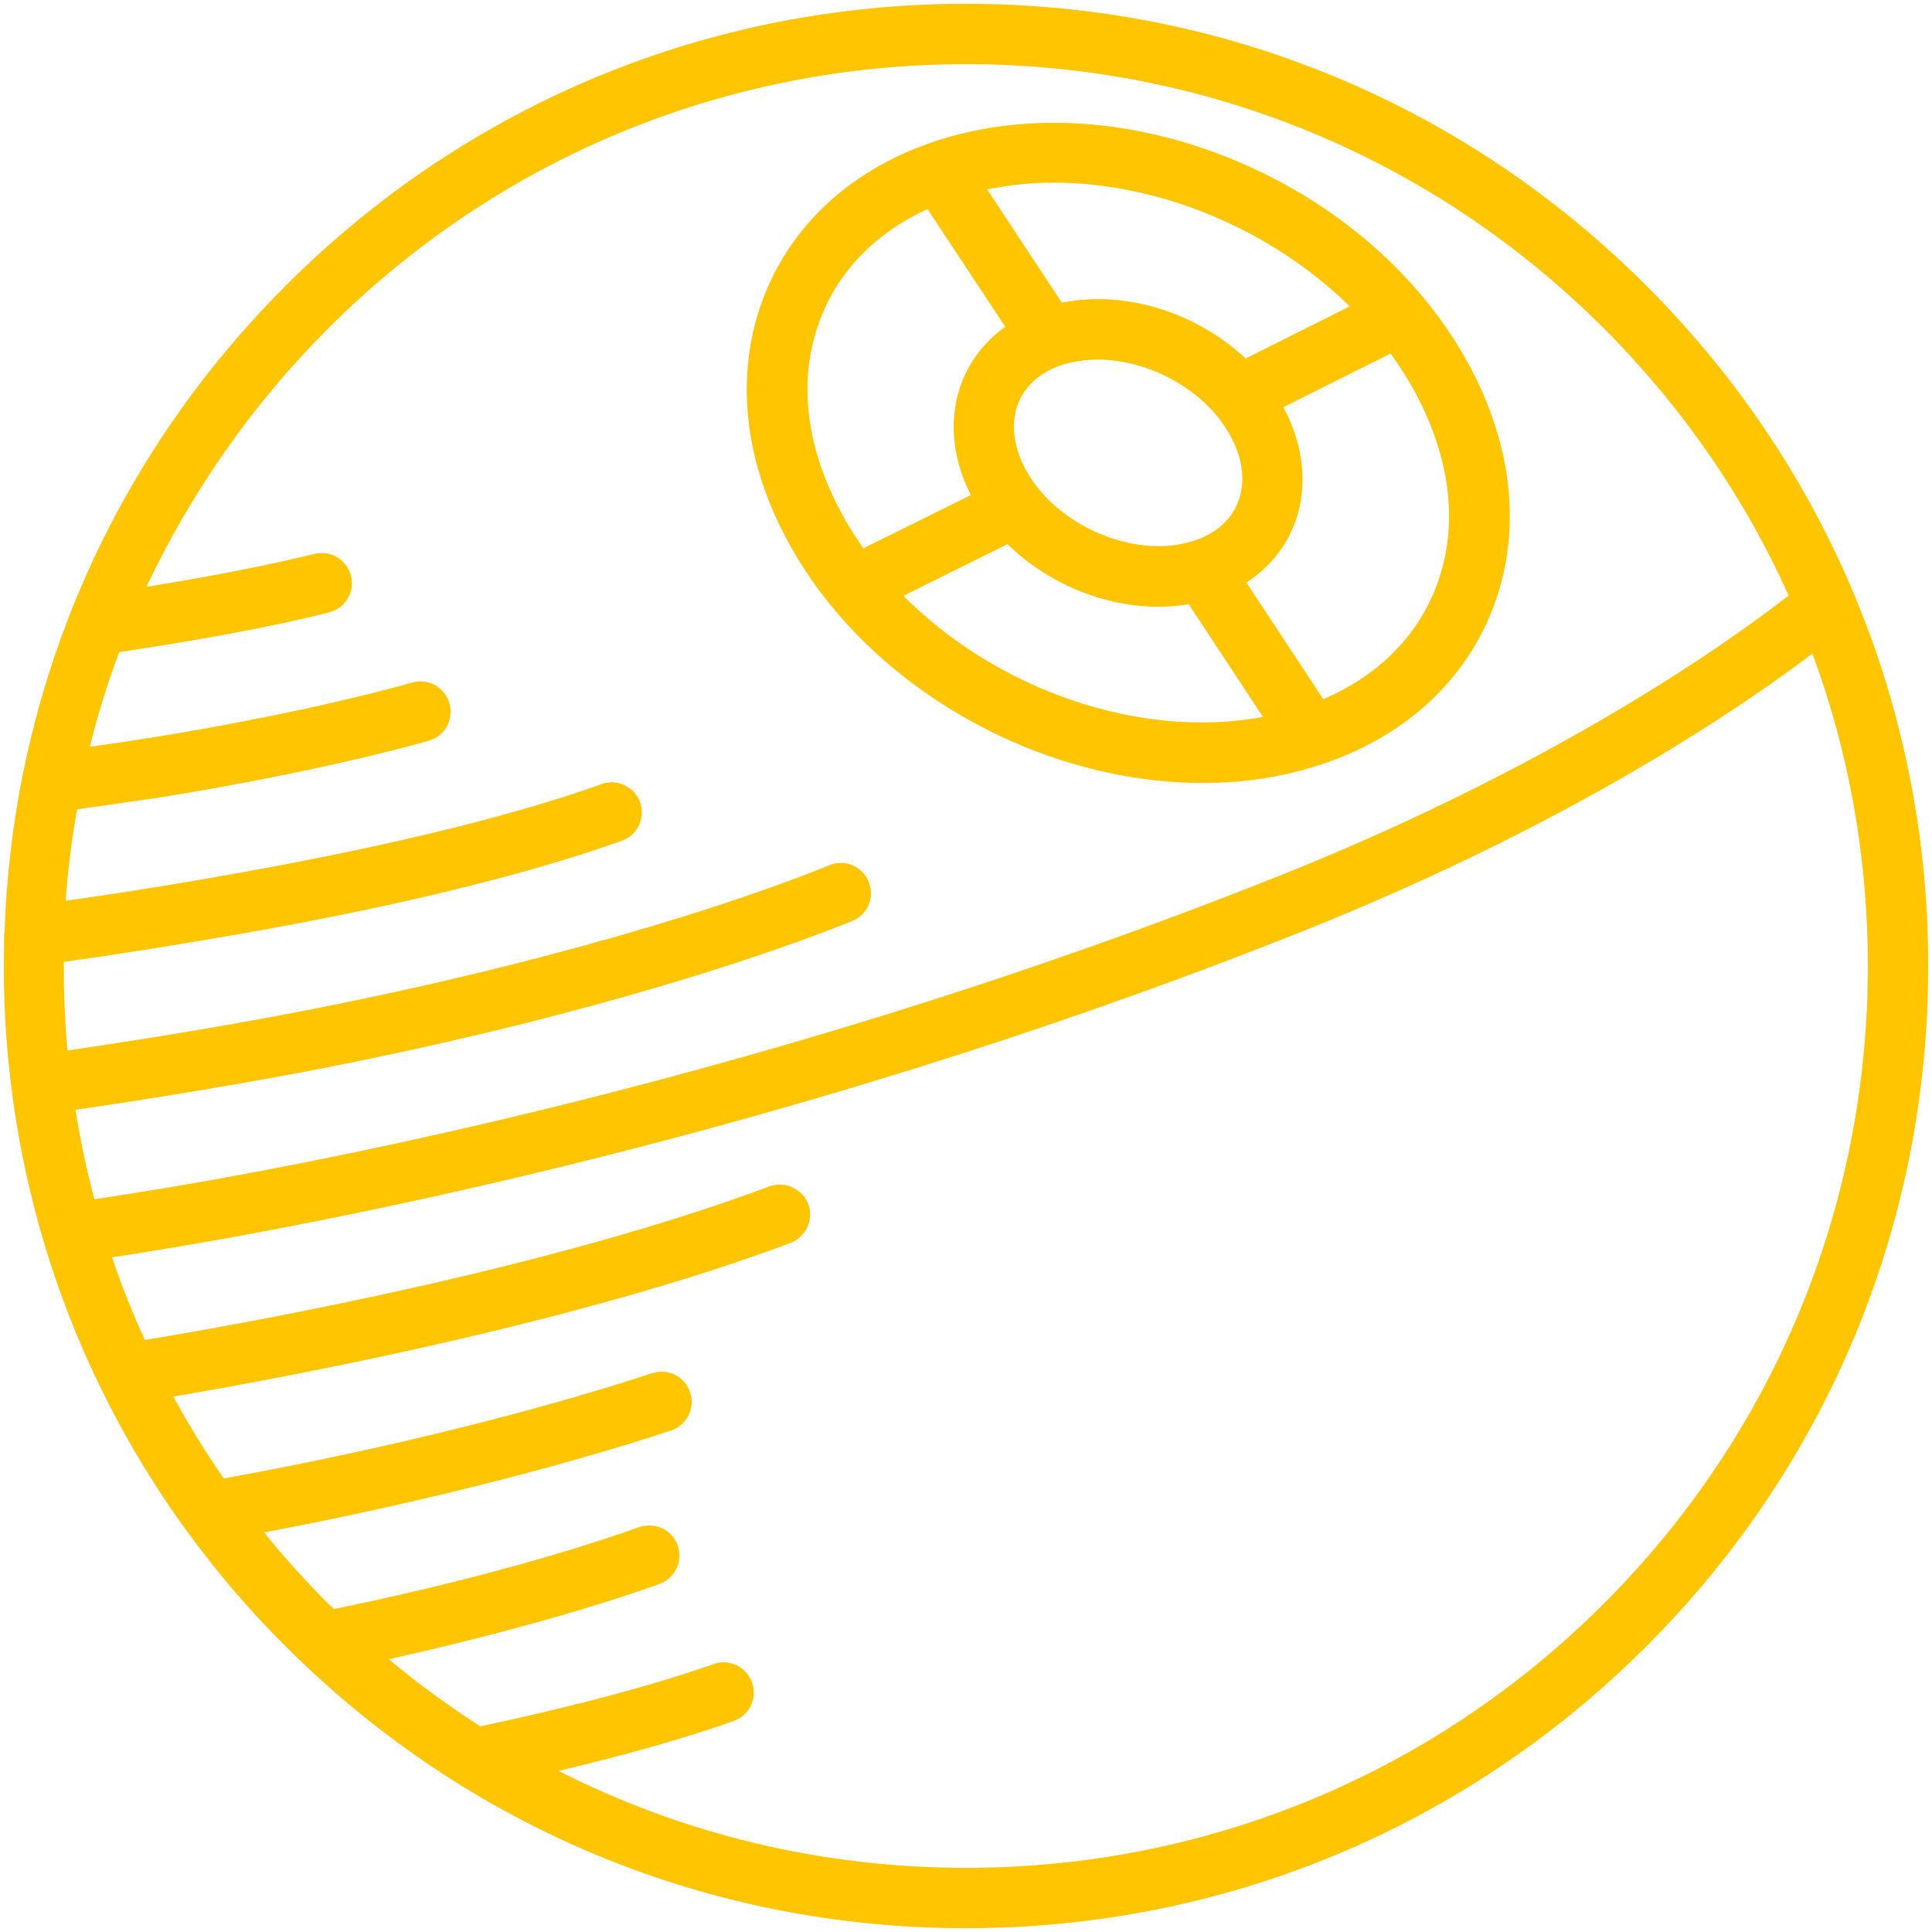 <svg width="48" height="48" viewBox="0 0 48 48" fill="none" xmlns="http://www.w3.org/2000/svg">
<path d="M25.144 18.422C26.7 19.106 28.322 19.453 29.878 19.453C30.703 19.453 31.509 19.359 32.278 19.153C34.519 18.572 36.197 17.212 37.003 15.328C37.847 13.35 37.631 11.062 36.403 8.897C35.241 6.844 33.291 5.128 30.919 4.087C28.538 3.037 26.006 2.775 23.784 3.347C21.544 3.928 19.866 5.287 19.059 7.172C18.216 9.15 18.431 11.438 19.659 13.603C20.822 15.666 22.772 17.372 25.144 18.422ZM22.444 14.803L25.031 13.519C26.025 14.494 27.422 15.075 28.781 15.075C29.034 15.075 29.288 15.056 29.531 15.009L31.378 17.812C28.303 18.384 24.759 17.128 22.444 14.803ZM25.312 9.984C25.509 9.516 25.95 9.169 26.55 9.019C26.784 8.962 27.028 8.934 27.272 8.934C28.547 8.934 29.934 9.684 30.553 10.8C30.891 11.4 30.956 12.009 30.741 12.516C30.544 12.984 30.103 13.331 29.503 13.481C28.078 13.847 26.241 13.031 25.5 11.7C25.172 11.109 25.097 10.491 25.312 9.984ZM35.616 14.738C35.119 15.909 34.163 16.819 32.878 17.372L30.966 14.475C31.481 14.137 31.884 13.678 32.119 13.116C32.513 12.197 32.419 11.109 31.884 10.116L34.547 8.784C34.744 9.056 34.931 9.338 35.091 9.628C36.084 11.391 36.272 13.2 35.616 14.738ZM33.534 7.612L30.947 8.906C29.738 7.772 27.966 7.2 26.381 7.519L24.525 4.706C25.069 4.594 25.631 4.537 26.194 4.537C28.837 4.547 31.594 5.709 33.534 7.612ZM20.447 7.762C20.925 6.628 21.834 5.747 23.044 5.194L24.975 8.119C24.516 8.447 24.159 8.878 23.934 9.403C23.559 10.294 23.625 11.334 24.122 12.3L21.45 13.622C21.281 13.378 21.113 13.125 20.972 12.863C19.978 11.109 19.791 9.3 20.447 7.762Z" fill="#FFC500"/>
<path d="M40.903 7.097C36.384 2.578 30.384 0.094 24 0.094C17.616 0.094 11.616 2.578 7.097 7.097C3.731 10.463 1.491 14.653 0.572 19.219C0.562 19.247 0.562 19.275 0.553 19.303C0.309 20.55 0.159 21.825 0.113 23.119C0.103 23.175 0.103 23.222 0.103 23.278C0.103 23.512 0.094 23.756 0.094 24C0.094 29.091 1.678 33.938 4.603 37.987C4.603 37.987 4.603 37.997 4.612 37.997C5.353 39.019 6.178 39.994 7.097 40.903C11.616 45.422 17.616 47.906 24 47.906C30.384 47.906 36.384 45.422 40.903 40.903C45.422 36.384 47.906 30.384 47.906 24C47.906 17.616 45.422 11.616 40.903 7.097ZM8.156 8.156C12.384 3.928 18.019 1.594 24 1.594C29.981 1.594 35.616 3.928 39.844 8.156C41.794 10.106 43.341 12.356 44.438 14.794C43.134 15.816 38.831 18.938 31.856 21.731C18.206 27.178 5.934 29.269 2.344 29.794C2.147 29.062 1.997 28.322 1.875 27.572C3.619 27.319 5.456 27.019 7.228 26.691C12.422 25.725 17.634 24.3 21.169 22.884C21.553 22.734 21.741 22.294 21.581 21.909C21.431 21.525 20.991 21.337 20.606 21.497C17.156 22.884 12.056 24.272 6.947 25.228C5.194 25.556 3.394 25.847 1.678 26.1C1.613 25.416 1.584 24.712 1.584 24.019C1.584 23.981 1.584 23.934 1.584 23.897C2.419 23.784 3.722 23.587 5.419 23.297C8.297 22.809 12.366 21.994 15.45 20.887C15.844 20.747 16.041 20.316 15.9 19.931C15.759 19.538 15.328 19.341 14.944 19.481C11.963 20.55 7.978 21.337 5.156 21.825C3.638 22.087 2.456 22.266 1.631 22.378C1.688 21.609 1.781 20.859 1.913 20.109C2.578 20.016 3.272 19.913 3.994 19.809C5.812 19.519 8.512 19.003 10.65 18.403C11.053 18.291 11.278 17.878 11.166 17.475C11.053 17.072 10.641 16.847 10.238 16.959C8.166 17.541 5.522 18.047 3.75 18.328C3.225 18.413 2.719 18.488 2.231 18.553C2.428 17.756 2.672 16.969 2.962 16.2C4.481 15.975 6.497 15.637 8.175 15.216C8.578 15.113 8.822 14.709 8.719 14.306C8.616 13.903 8.212 13.659 7.809 13.762C6.469 14.091 4.884 14.381 3.638 14.578C4.763 12.206 6.272 10.041 8.156 8.156ZM39.844 39.844C35.616 44.072 29.981 46.406 24 46.406C20.419 46.406 16.978 45.572 13.875 43.997C15.544 43.603 16.997 43.191 18.225 42.759C18.619 42.619 18.825 42.197 18.684 41.803C18.544 41.409 18.122 41.203 17.728 41.344C16.172 41.888 14.222 42.403 11.934 42.891C11.147 42.384 10.387 41.831 9.656 41.222C12.113 40.678 14.503 40.022 16.378 39.356C16.772 39.216 16.969 38.794 16.837 38.4C16.706 38.006 16.275 37.809 15.881 37.941C13.8 38.681 11.053 39.413 8.297 39.975C8.25 39.928 8.203 39.881 8.156 39.844C7.594 39.281 7.059 38.691 6.562 38.072C10.153 37.397 13.856 36.469 16.669 35.541C17.062 35.409 17.278 34.987 17.147 34.594C17.016 34.2 16.594 33.984 16.2 34.116C12.769 35.25 8.55 36.197 5.559 36.731C5.1 36.075 4.688 35.391 4.303 34.697C7.453 34.163 14.428 32.831 19.641 30.881C20.025 30.731 20.222 30.3 20.081 29.916C19.931 29.531 19.5 29.334 19.116 29.475C13.762 31.481 6.45 32.822 3.6 33.291C3.291 32.625 3.019 31.941 2.784 31.238C6.684 30.647 18.891 28.509 32.409 23.119C39.112 20.438 43.35 17.512 45.028 16.238C45.938 18.694 46.406 21.309 46.406 24C46.406 29.981 44.072 35.616 39.844 39.844Z" fill="#FFC500"/>
</svg>
